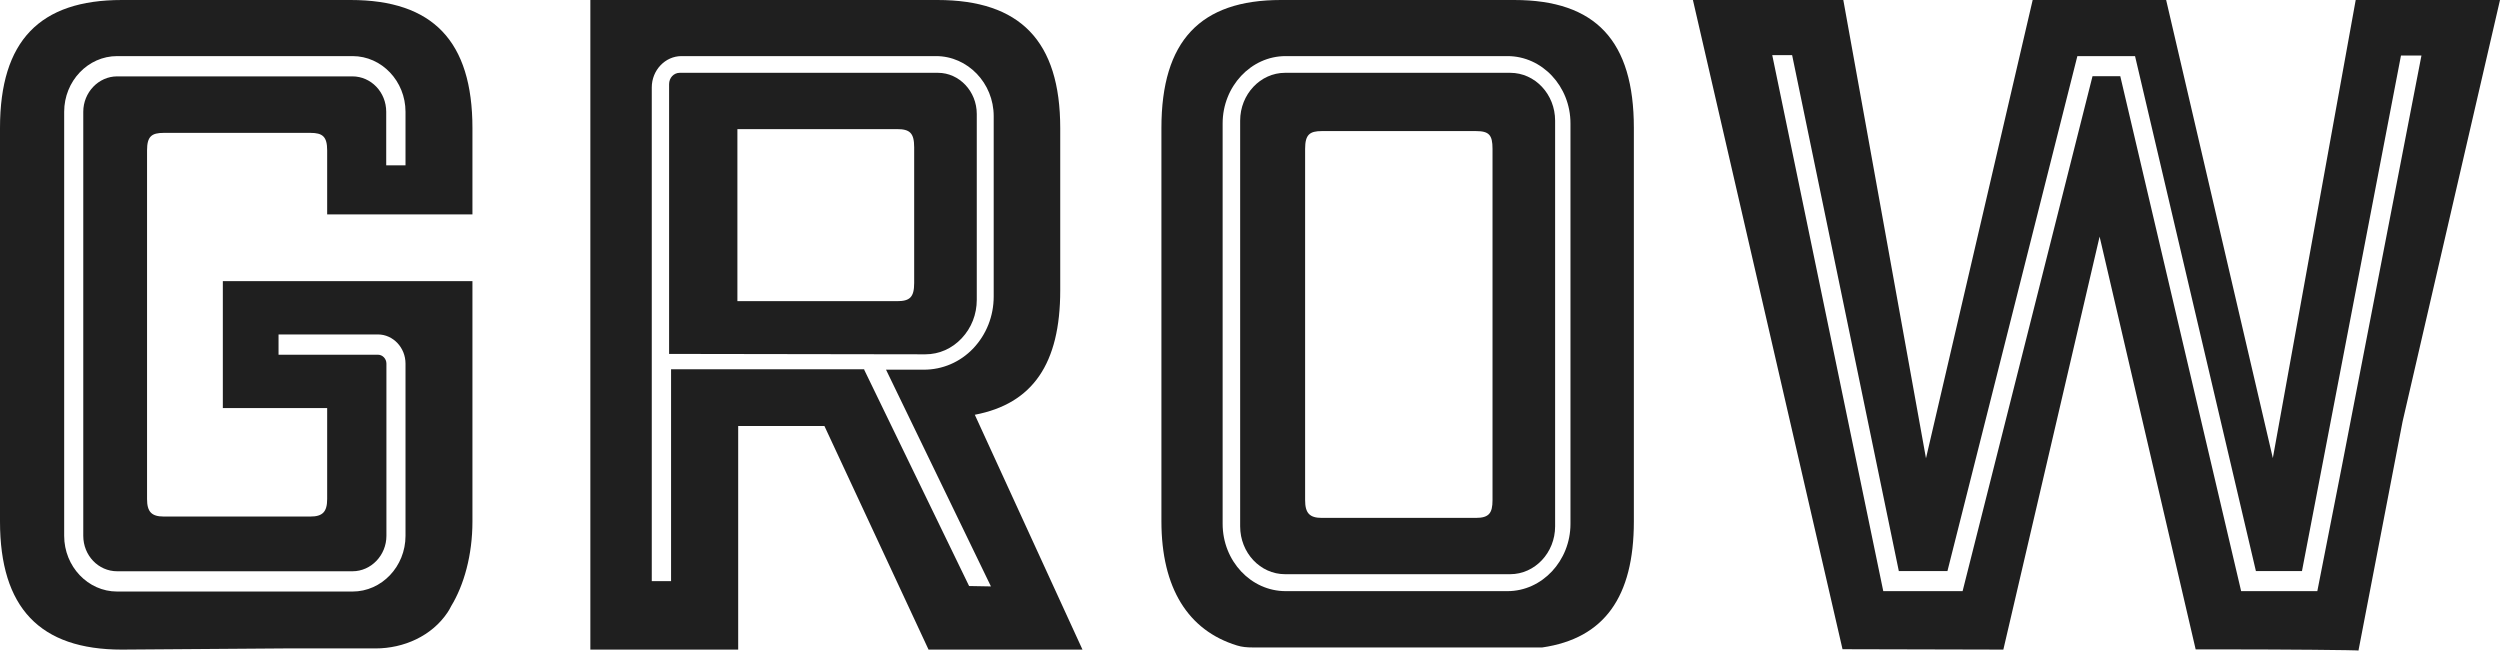 <svg width="127" height="34" viewBox="0 0 127 34" fill="none" xmlns="http://www.w3.org/2000/svg">
<g id="Group">
<path id="Vector" d="M47.65 3.699H34.53C34.23 3.699 33.99 3.949 33.99 4.279V17.979L47.01 17.999C47.71 17.999 48.36 17.709 48.85 17.189C49.35 16.659 49.62 15.969 49.62 15.229V5.789C49.62 4.639 48.73 3.699 47.65 3.699ZM46.44 14.379C46.44 15.109 46.21 15.299 45.57 15.299H37.46V6.559H45.57C46.21 6.559 46.44 6.749 46.44 7.479V14.379Z" fill="#1F1F1F"/>
<path id="Vector_2" d="M49.52 21.07C52.46 20.51 53.86 18.48 53.86 14.75V6.51C53.86 2.08 51.82 0 47.62 0H29.99V33H37.5V21.64H41.88L47.17 33H54.99L49.52 21.07ZM43.9 18.76H34.09V29.52H33.11V4.44C33.11 3.57 33.79 2.85 34.62 2.85H47.55C49.16 2.85 50.48 4.22 50.48 5.9V15.06C50.48 16.06 50.11 16.99 49.44 17.7C48.77 18.4 47.88 18.78 46.93 18.78H45.01L50.34 29.79L49.23 29.77L43.9 18.78H43.91L43.9 18.76Z" fill="#1F1F1F"/>
<path id="Vector_3" d="M24 10.89V6.51C24 2.08 21.98 0 17.81 0H6.19C2.02 0 0 2.07 0 6.5V26.49C0 30.87 2.02 33 6.19 33L14.44 32.94H19.08C20.51 32.94 21.93 32.31 22.73 31.12C22.8 31.01 22.87 30.9 22.92 30.79C23.57 29.72 24 28.2 24 26.49V14.28H11.32V20.73H16.62V25.35C16.62 26 16.39 26.24 15.77 26.24H8.32C7.7 26.24 7.47 26 7.47 25.35V7.64C7.47 6.93 7.7 6.75 8.32 6.75H15.77C16.39 6.75 16.62 6.94 16.62 7.64V10.89H24.02H24ZM5.95 3.88C5.01 3.88 4.23 4.69 4.23 5.68V27.22C4.23 28.22 5 29.02 5.95 29.02H17.91C18.85 29.02 19.63 28.21 19.63 27.22V18.47C19.63 18.23 19.44 18.02 19.2 18.02H14.15V16.99H19.2C19.97 16.99 20.6 17.66 20.6 18.47V27.22C20.6 28.78 19.39 30.05 17.91 30.05H5.95C4.47 30.05 3.26 28.78 3.26 27.22V5.68C3.26 4.12 4.47 2.85 5.95 2.85H17.91C19.39 2.85 20.6 4.12 20.6 5.68V8.4H19.62V5.68C19.62 4.68 18.85 3.88 17.9 3.88H5.95Z" fill="#1F1F1F"/>
<g id="Group_2">
<path id="Vector_4" d="M76.72 3.699H65.28C64.03 3.699 63 4.789 63 6.129V26.739C63 28.079 64.02 29.169 65.28 29.169H76.72C77.97 29.169 79 28.079 79 26.739V6.129C79 4.789 77.98 3.699 76.72 3.699ZM75.82 25.409C75.82 26.069 75.64 26.309 74.97 26.309H67.15C66.53 26.309 66.3 26.069 66.3 25.409V7.559C66.3 6.839 66.53 6.659 67.15 6.659H74.97C75.64 6.659 75.82 6.849 75.82 7.559V25.409Z" fill="#1F1F1F"/>
<path id="Vector_5" d="M76.92 0H65.07C60.98 0 59 2.07 59 6.5V26.48C59 29.88 60.36 32.03 62.84 32.79C63.09 32.87 63.36 32.89 63.62 32.89H64.86H78.35C81.5 32.43 83 30.32 83 26.49V6.5C83 2.08 81.07 0 76.92 0ZM79.78 26.61C79.78 28.49 78.34 30.03 76.58 30.03H65.31C63.55 30.03 62.11 28.5 62.11 26.61V6.27C62.11 4.39 63.55 2.85 65.31 2.85H76.58C78.34 2.85 79.78 4.38 79.78 6.27V26.61Z" fill="#1F1F1F"/>
</g>
<path id="Vector_6" d="M127 0H119.67L115.46 23.27L110.04 0H103.26L97.84 23.28L93.64 0H86L93.6 32.98C93.6 32.98 101.85 33 101.77 33L106.66 12.02L111.54 32.99H113.35C115.76 32.99 119.86 33.02 119.81 33.05L122.05 21.42L127 0ZM116.98 30.03H113.85L107.71 3.87H106.3L99.7 30.03H95.67L90.03 2.8H91.04L96.46 29.01H98.93L105.53 2.85H108.46L114.6 29.01H116.94L121.97 2.82H123.01L118.97 23.67L117.72 30.03H116.95H116.98Z" fill="#1F1F1F"/>
</g>
</svg>
